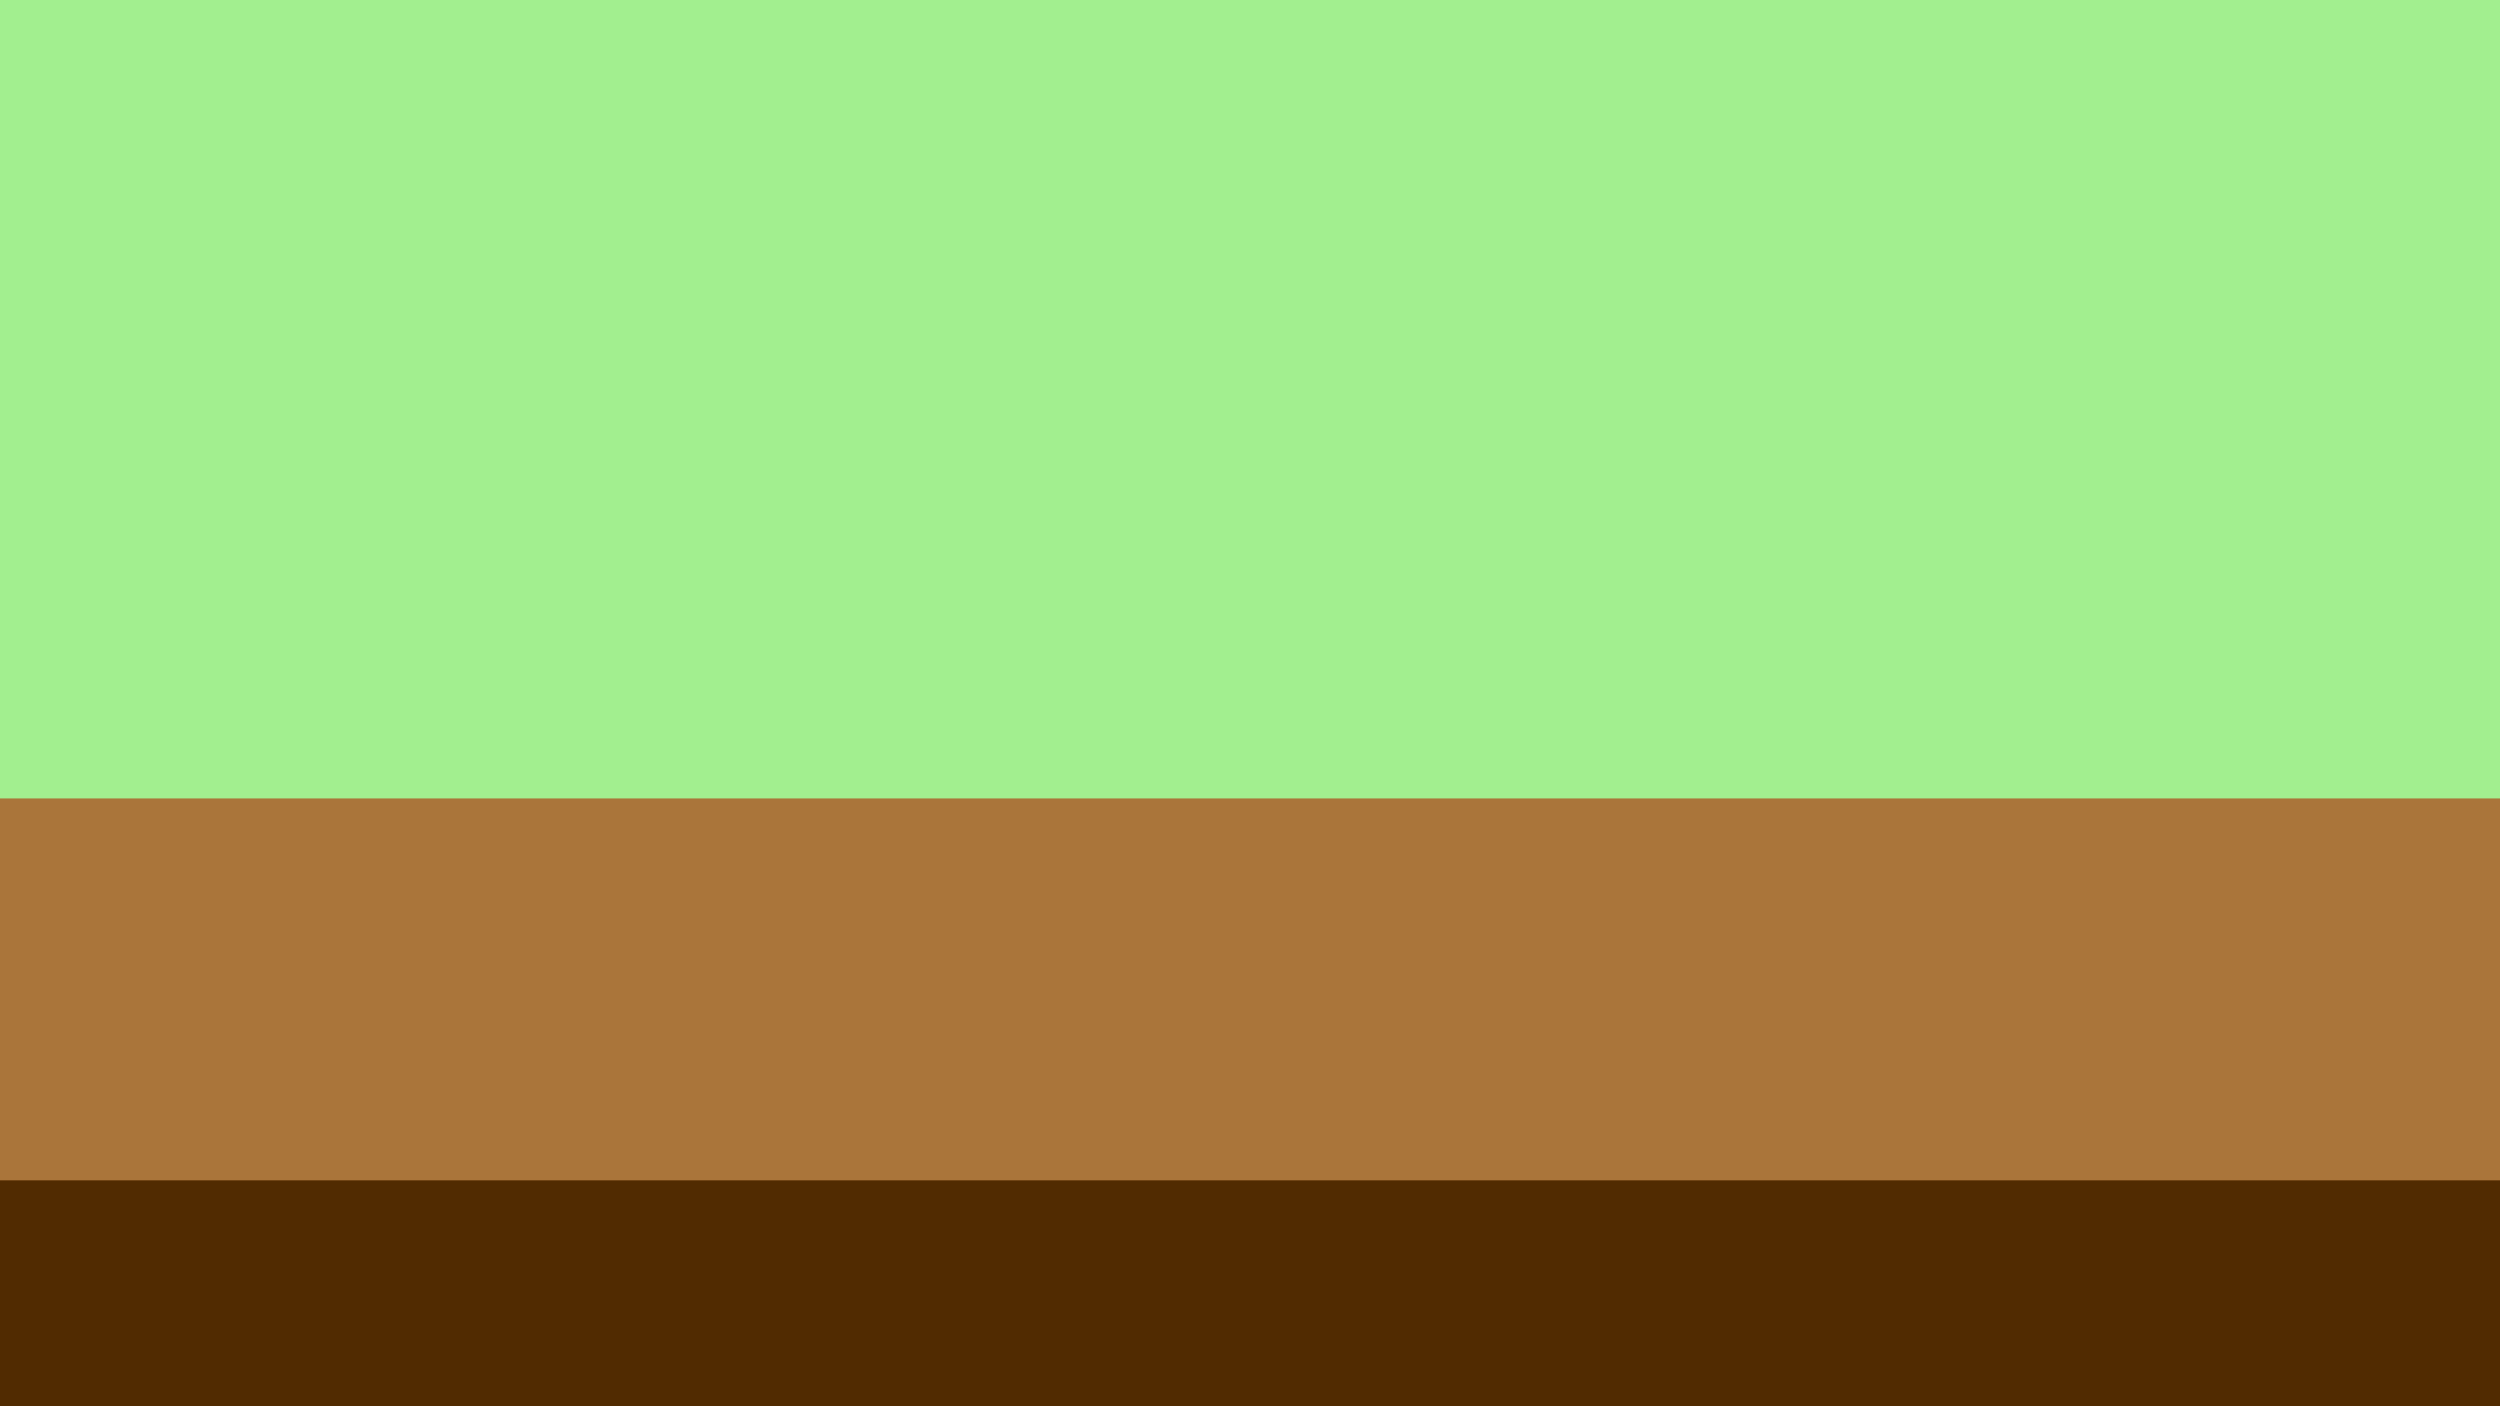 <svg id="Layer_1" data-name="Layer 1" xmlns="http://www.w3.org/2000/svg" xmlns:xlink="http://www.w3.org/1999/xlink" width="1600" height="900" viewBox="0 0 1600 900">
  <defs>
    <style>
      .cls-1 {
        fill: none;
      }

      .cls-2 {
        clip-path: url(#clip-path);
      }

      .cls-3 {
        fill: #a2ef8f;
      }

      .cls-4 {
        fill: #512b01;
      }

      .cls-5 {
        fill: #aa753a;
      }
    </style>
    <clipPath id="clip-path">
      <rect class="cls-1" width="1600" height="900"/>
    </clipPath>
  </defs>
  <g class="cls-2">
    <rect class="cls-3" x="-388" y="-33" width="2316" height="574"/>
    <g>
      <rect class="cls-4" x="-357" y="581" width="2247" height="319"/>
      <rect class="cls-5" x="-362" y="511" width="2259" height="244.42"/>
    </g>
  </g>
</svg>
